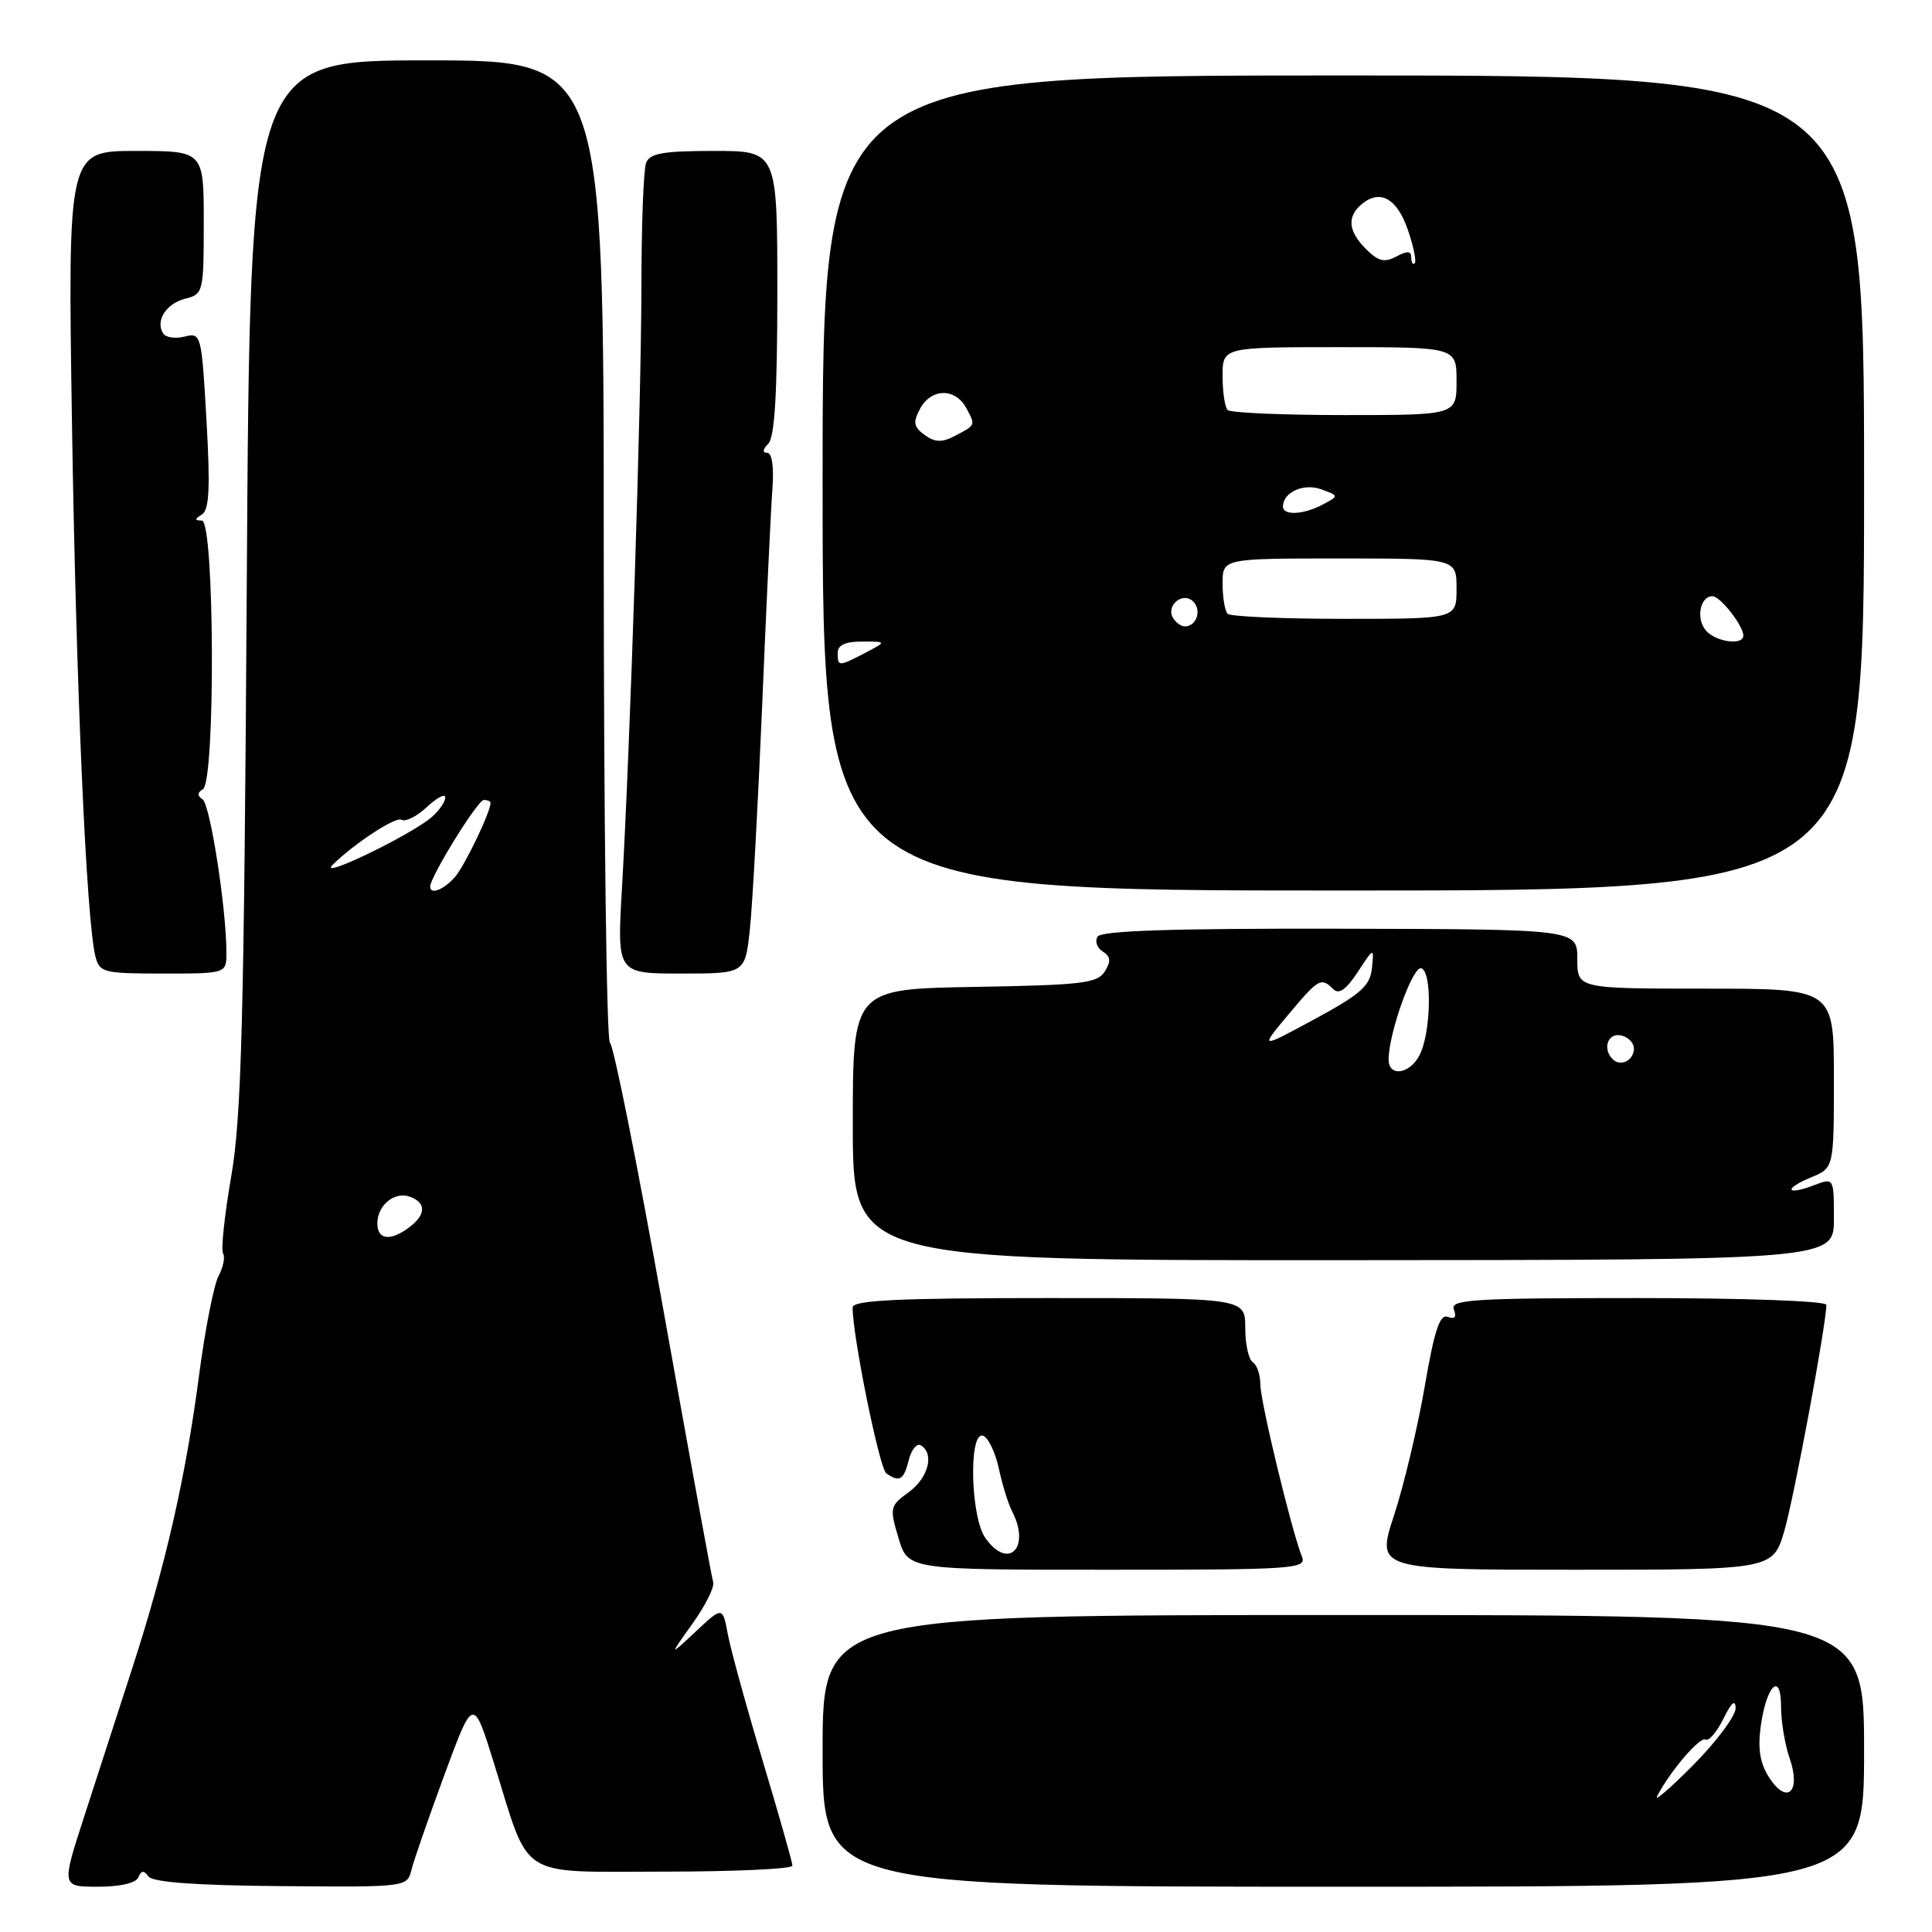 <?xml version="1.0" encoding="UTF-8" standalone="no"?>
<!DOCTYPE svg PUBLIC "-//W3C//DTD SVG 1.1//EN" "http://www.w3.org/Graphics/SVG/1.1/DTD/svg11.dtd" >
<svg xmlns="http://www.w3.org/2000/svg" xmlns:xlink="http://www.w3.org/1999/xlink" version="1.1" viewBox="0 0 256 256">
 <g >
 <path fill="currentColor"
d=" M 18.34 248.75 C 18.71 247.83 19.06 247.80 19.67 248.64 C 20.23 249.41 25.99 249.83 37.22 249.92 C 53.95 250.06 53.95 250.06 54.53 247.73 C 54.85 246.44 56.83 240.77 58.91 235.11 C 62.71 224.82 62.71 224.82 65.46 233.66 C 70.32 249.25 68.35 248.00 88.03 248.00 C 97.36 248.00 105.00 247.64 105.00 247.21 C 105.00 246.78 103.23 240.55 101.08 233.38 C 98.92 226.21 96.84 218.65 96.45 216.59 C 95.75 212.85 95.75 212.85 92.20 216.18 C 88.64 219.50 88.64 219.50 91.75 215.15 C 93.46 212.76 94.70 210.28 94.50 209.65 C 94.30 209.02 91.33 192.75 87.89 173.50 C 84.45 154.25 81.27 138.35 80.82 138.17 C 80.37 137.98 80.00 108.62 80.00 72.92 C 80.00 8.00 80.00 8.00 56.57 8.00 C 33.13 8.00 33.13 8.00 32.70 77.25 C 32.34 135.16 32.00 148.03 30.64 155.86 C 29.75 161.02 29.26 165.62 29.56 166.09 C 29.85 166.57 29.58 167.91 28.96 169.07 C 28.34 170.24 27.18 176.12 26.39 182.14 C 24.62 195.68 21.96 207.34 17.54 221.00 C 15.67 226.78 12.79 235.66 11.14 240.75 C 8.14 250.00 8.14 250.00 12.99 250.00 C 15.93 250.00 18.03 249.51 18.34 248.75 Z  M 247.00 232.00 C 247.00 214.00 247.00 214.00 178.00 214.00 C 109.00 214.00 109.00 214.00 109.00 232.00 C 109.00 250.00 109.00 250.00 178.00 250.00 C 247.00 250.00 247.00 250.00 247.00 232.00 Z  M 172.51 206.25 C 171.13 202.80 167.00 185.70 167.00 183.43 C 167.00 182.16 166.55 180.84 166.00 180.50 C 165.45 180.16 165.00 178.11 165.00 175.94 C 165.00 172.00 165.00 172.00 139.00 172.00 C 118.88 172.00 113.00 172.28 112.98 173.25 C 112.94 176.87 116.53 194.61 117.44 195.23 C 119.20 196.45 119.75 196.12 120.42 193.46 C 120.77 192.06 121.50 191.19 122.03 191.52 C 123.84 192.64 123.01 195.83 120.40 197.73 C 117.91 199.54 117.86 199.78 119.06 203.81 C 120.32 208.00 120.32 208.00 146.77 208.00 C 171.55 208.00 173.17 207.89 172.51 206.25 Z  M 236.46 202.75 C 237.77 198.19 242.00 175.42 242.00 172.90 C 242.00 172.39 231.17 172.00 217.03 172.00 C 195.16 172.00 192.13 172.19 192.64 173.51 C 193.03 174.52 192.76 174.85 191.84 174.49 C 190.78 174.09 190.06 176.27 188.78 183.73 C 187.86 189.10 186.03 196.76 184.73 200.75 C 182.35 208.00 182.35 208.00 208.65 208.00 C 234.94 208.00 234.94 208.00 236.46 202.75 Z  M 243.00 161.50 C 243.00 156.05 243.00 156.05 240.36 157.05 C 236.64 158.47 236.29 157.54 239.97 156.01 C 243.00 154.76 243.00 154.76 243.00 142.88 C 243.00 131.00 243.00 131.00 226.00 131.00 C 209.00 131.00 209.00 131.00 209.00 127.07 C 209.00 123.13 209.00 123.13 177.56 123.06 C 155.41 123.01 145.92 123.32 145.43 124.11 C 145.05 124.72 145.36 125.61 146.12 126.08 C 147.17 126.74 147.24 127.36 146.39 128.72 C 145.42 130.29 143.35 130.53 129.14 130.77 C 113.00 131.05 113.00 131.05 113.00 149.03 C 113.00 167.01 113.00 167.01 178.00 166.98 C 243.00 166.95 243.00 166.95 243.00 161.50 Z  M 30.00 126.22 C 30.00 120.41 27.84 106.52 26.83 105.90 C 26.12 105.45 26.13 105.04 26.89 104.57 C 28.56 103.53 28.43 69.01 26.75 68.98 C 25.76 68.97 25.77 68.80 26.76 68.17 C 27.73 67.55 27.87 64.61 27.36 55.70 C 26.71 44.26 26.65 44.05 24.46 44.60 C 23.23 44.91 21.94 44.72 21.61 44.17 C 20.56 42.48 22.03 40.21 24.57 39.57 C 26.93 38.98 27.00 38.68 27.00 29.48 C 27.00 20.00 27.00 20.00 17.99 20.00 C 8.98 20.00 8.98 20.00 9.54 56.25 C 10.08 91.05 11.44 121.92 12.64 126.72 C 13.18 128.87 13.71 129.00 21.61 129.00 C 30.00 129.00 30.00 129.00 30.00 126.22 Z  M 99.35 123.25 C 99.70 120.09 100.43 106.70 100.99 93.50 C 101.54 80.30 102.15 67.36 102.35 64.75 C 102.57 61.86 102.29 60.00 101.65 60.00 C 101.00 60.00 101.05 59.55 101.80 58.80 C 102.65 57.95 103.00 52.09 103.00 38.80 C 103.00 20.00 103.00 20.00 94.61 20.00 C 87.88 20.00 86.09 20.31 85.61 21.58 C 85.27 22.45 85.00 29.76 84.99 37.83 C 84.98 53.30 83.51 98.74 82.41 117.75 C 81.76 129.00 81.76 129.00 90.24 129.00 C 98.72 129.00 98.72 129.00 99.35 123.25 Z  M 247.00 64.00 C 247.00 10.00 247.00 10.00 178.00 10.00 C 109.00 10.00 109.00 10.00 109.00 64.00 C 109.00 118.00 109.00 118.00 178.00 118.00 C 247.00 118.00 247.00 118.00 247.00 64.00 Z  M 50.00 162.12 C 50.00 159.67 52.32 157.80 54.37 158.59 C 56.49 159.40 56.44 160.95 54.25 162.61 C 51.75 164.50 50.00 164.30 50.00 162.12 Z  M 57.00 117.48 C 57.00 116.19 63.29 106.00 64.10 106.00 C 64.59 106.00 65.00 106.17 65.00 106.38 C 65.00 107.62 61.55 114.78 60.25 116.25 C 58.76 117.92 57.00 118.59 57.00 117.48 Z  M 44.08 114.59 C 46.89 111.80 52.45 108.16 53.19 108.62 C 53.72 108.94 55.24 108.18 56.57 106.93 C 57.91 105.68 59.00 105.11 59.00 105.67 C 59.00 106.23 58.21 107.38 57.25 108.23 C 54.55 110.61 41.97 116.68 44.08 114.59 Z  M 219.58 238.00 C 221.29 234.70 225.27 230.05 225.99 230.50 C 226.42 230.76 227.48 229.52 228.36 227.74 C 229.42 225.59 229.96 225.12 229.98 226.34 C 229.99 227.35 227.48 230.72 224.40 233.84 C 221.32 236.95 219.15 238.82 219.58 238.00 Z  M 234.46 235.59 C 233.23 233.71 232.90 231.79 233.29 228.86 C 234.03 223.33 236.00 221.36 236.00 226.15 C 236.00 228.10 236.51 231.15 237.12 232.93 C 238.68 237.38 236.84 239.22 234.46 235.59 Z  M 130.56 203.78 C 128.59 200.98 128.34 189.62 130.25 190.24 C 130.94 190.47 131.88 192.42 132.35 194.58 C 132.81 196.73 133.60 199.28 134.10 200.24 C 136.62 205.10 133.60 208.12 130.56 203.78 Z  M 184.00 140.40 C 184.00 136.90 187.22 127.91 188.34 128.30 C 189.80 128.82 189.61 137.00 188.06 139.88 C 186.74 142.36 184.00 142.71 184.00 140.40 Z  M 213.69 140.35 C 212.31 138.98 213.03 136.86 214.75 137.19 C 215.71 137.38 216.50 138.16 216.50 138.93 C 216.50 140.51 214.74 141.40 213.69 140.35 Z  M 170.67 134.49 C 174.72 129.65 175.06 129.46 176.66 131.06 C 177.41 131.81 178.36 131.15 179.90 128.81 C 182.07 125.50 182.07 125.50 181.79 128.29 C 181.55 130.63 180.31 131.73 174.21 135.03 C 166.92 138.98 166.92 138.98 170.67 134.49 Z  M 111.00 86.50 C 111.00 85.47 112.03 85.00 114.25 85.01 C 117.50 85.01 117.50 85.01 114.64 86.51 C 111.10 88.35 111.00 88.35 111.00 86.50 Z  M 226.01 83.51 C 224.70 81.93 225.28 79.00 226.91 79.00 C 227.94 79.00 231.00 82.90 231.00 84.22 C 231.00 85.58 227.29 85.06 226.01 83.51 Z  M 155.45 81.91 C 154.42 80.25 156.73 78.33 158.11 79.71 C 159.27 80.87 158.54 83.00 157.00 83.00 C 156.51 83.00 155.82 82.51 155.45 81.91 Z  M 162.67 81.33 C 162.30 80.97 162.00 79.17 162.00 77.33 C 162.00 74.00 162.00 74.00 177.50 74.00 C 193.00 74.00 193.00 74.00 193.00 78.00 C 193.00 82.00 193.00 82.00 178.17 82.00 C 170.01 82.00 163.03 81.70 162.67 81.33 Z  M 170.00 67.12 C 170.00 65.22 172.76 63.98 175.08 64.84 C 177.43 65.70 177.43 65.70 175.28 66.85 C 172.73 68.21 170.00 68.35 170.00 67.12 Z  M 122.51 57.63 C 121.06 56.57 120.95 55.96 121.91 54.17 C 123.38 51.42 126.59 51.37 128.05 54.09 C 129.28 56.40 129.33 56.30 126.39 57.83 C 124.80 58.65 123.84 58.60 122.51 57.63 Z  M 162.67 54.33 C 162.30 53.97 162.00 51.94 162.00 49.83 C 162.00 46.00 162.00 46.00 177.50 46.00 C 193.00 46.00 193.00 46.00 193.00 50.50 C 193.00 55.00 193.00 55.00 178.17 55.00 C 170.01 55.00 163.03 54.70 162.67 54.33 Z  M 181.02 33.02 C 178.63 30.63 178.45 28.70 180.45 27.04 C 182.87 25.03 185.12 26.29 186.55 30.46 C 187.30 32.64 187.71 34.63 187.45 34.88 C 187.20 35.13 187.00 34.79 187.00 34.13 C 187.00 33.24 186.48 33.21 185.02 33.99 C 183.45 34.83 182.63 34.63 181.02 33.02 Z "/>
</g>
</svg>